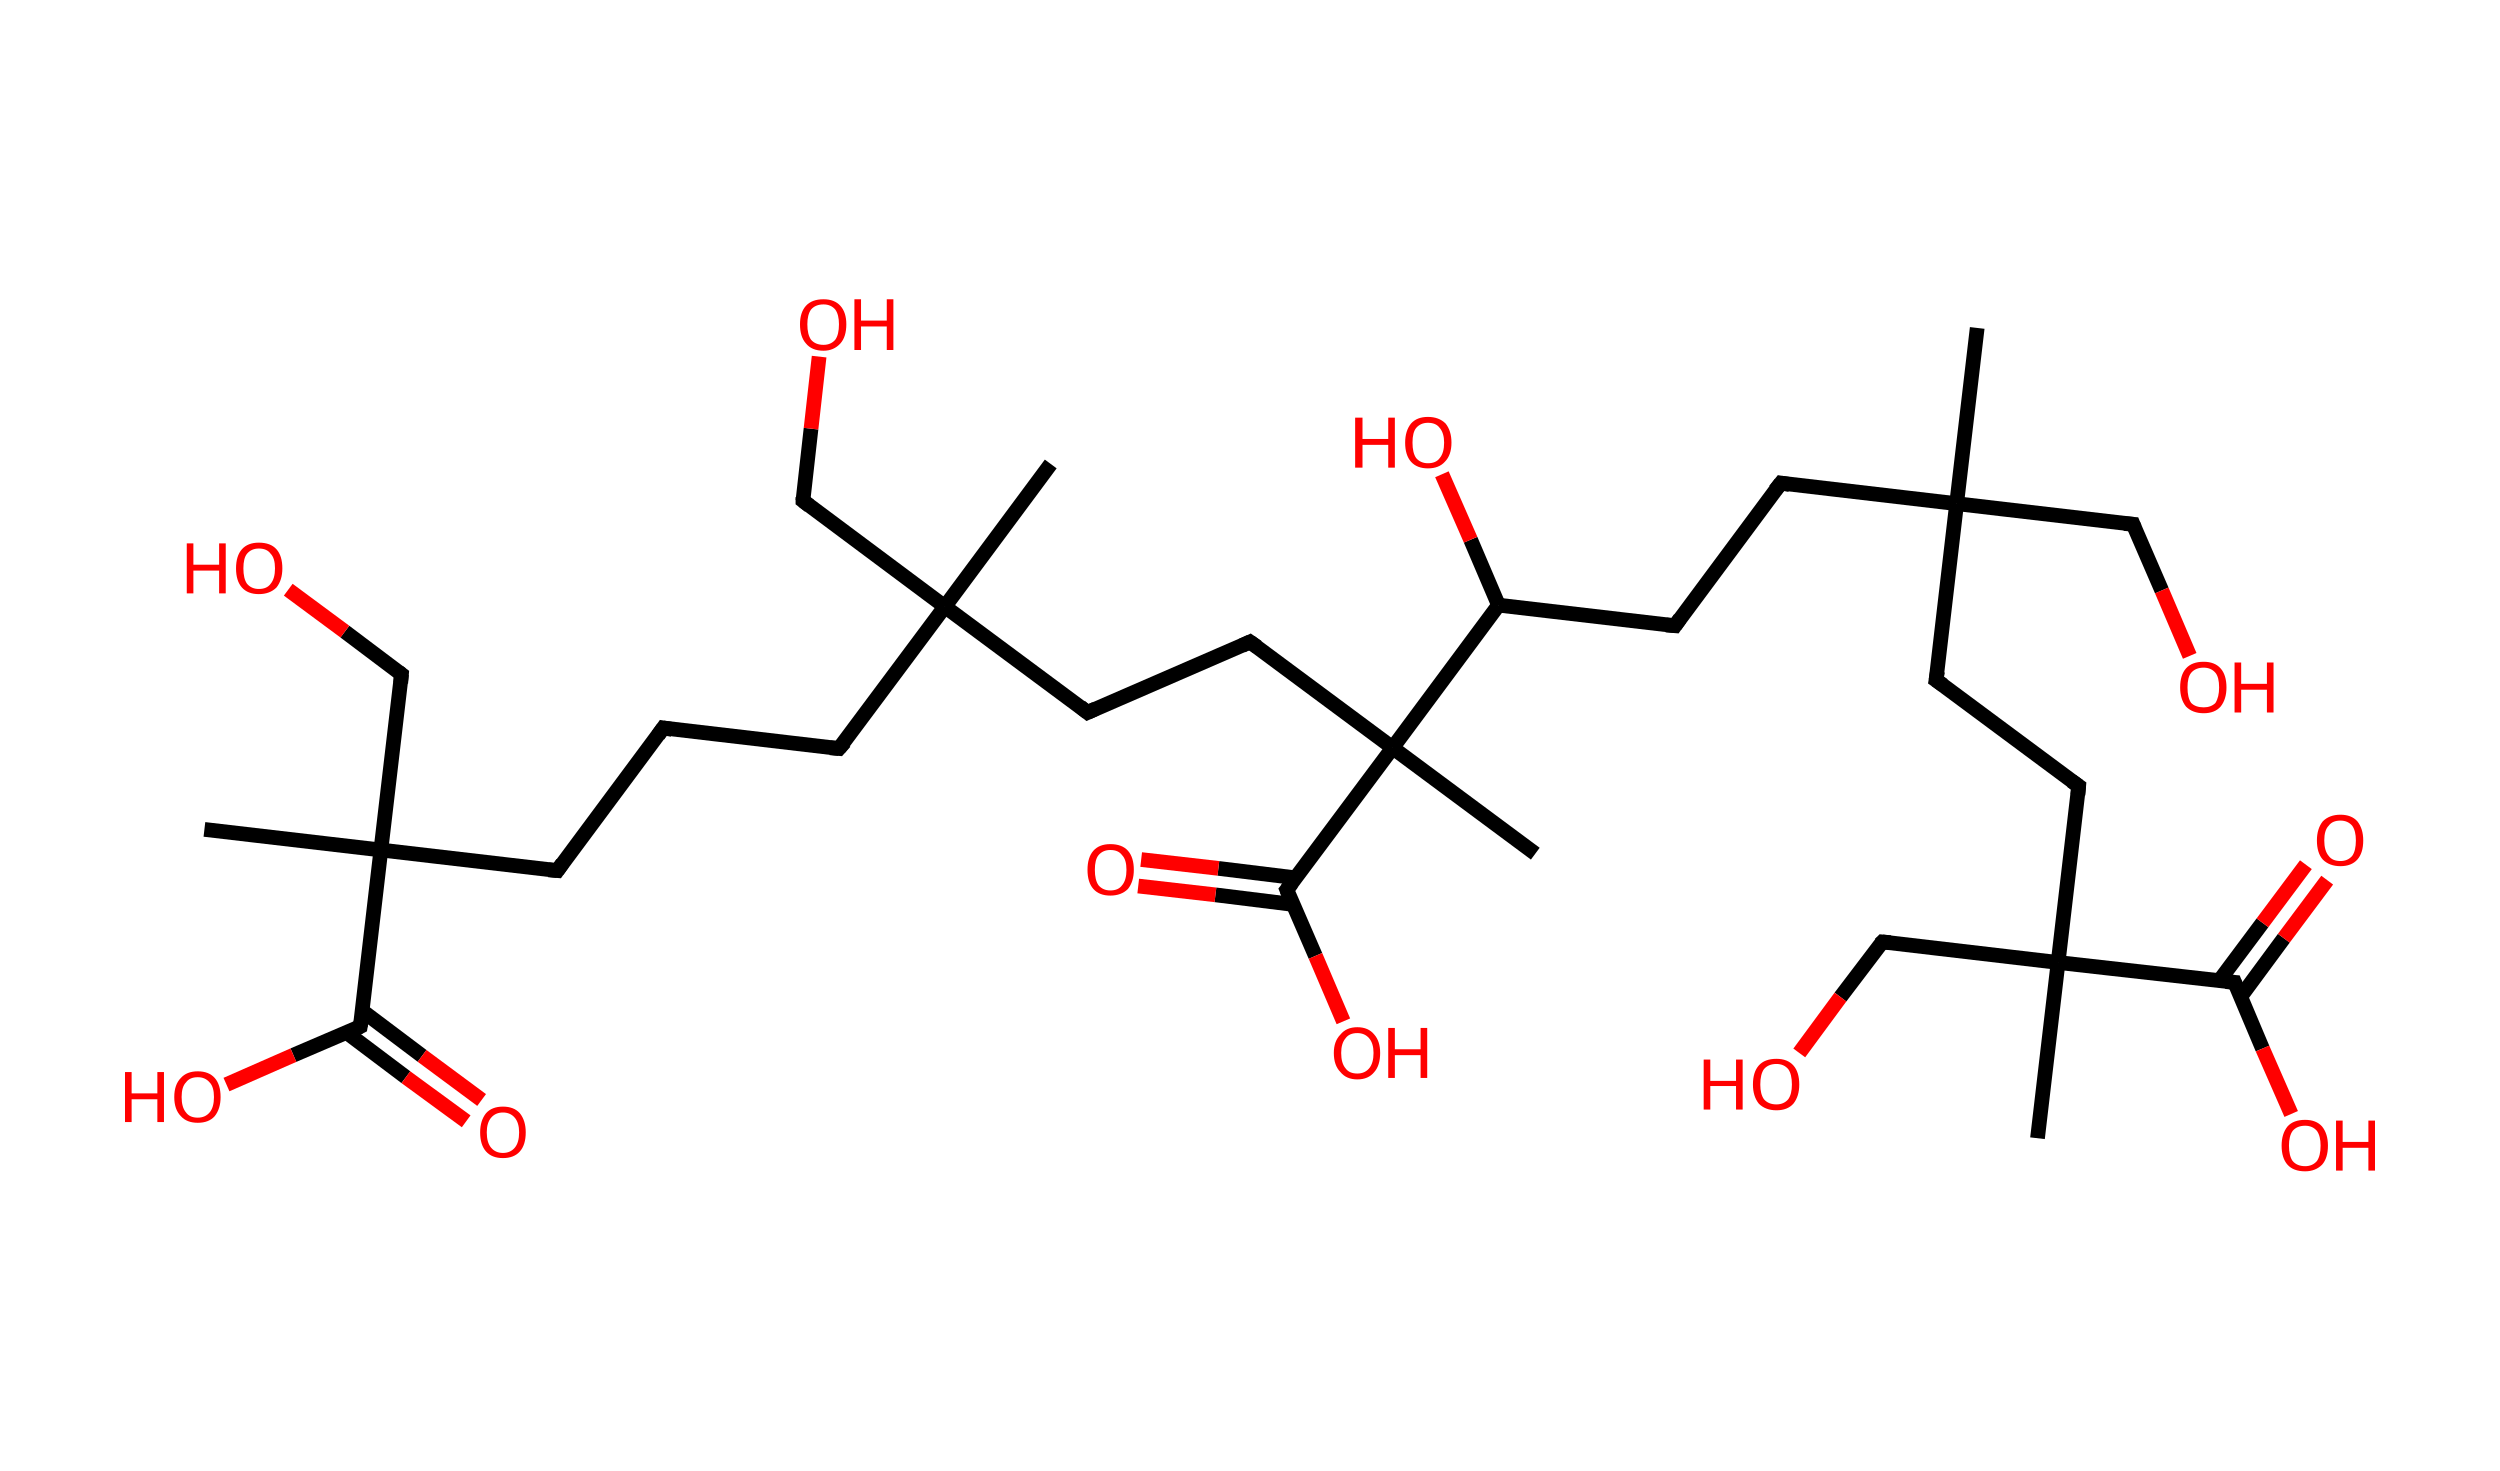 <?xml version='1.0' encoding='ASCII' standalone='yes'?>
<svg xmlns="http://www.w3.org/2000/svg" xmlns:rdkit="http://www.rdkit.org/xml" xmlns:xlink="http://www.w3.org/1999/xlink" version="1.1" baseProfile="full" xml:space="preserve" width="340px" height="200px" viewBox="0 0 340 200">
<!-- END OF HEADER -->
<rect style="opacity:1.0;fill:#FFFFFF;stroke:none" width="340.0" height="200.0" x="0.0" y="0.0"> </rect>
<path class="bond-0 atom-0 atom-1" d="M 268.9,44.6 L 266.1,68.5" style="fill:none;fill-rule:evenodd;stroke:#000000;stroke-width:2.0px;stroke-linecap:butt;stroke-linejoin:miter;stroke-opacity:1"/>
<path class="bond-1 atom-1 atom-2" d="M 266.1,68.5 L 290.1,71.3" style="fill:none;fill-rule:evenodd;stroke:#000000;stroke-width:2.0px;stroke-linecap:butt;stroke-linejoin:miter;stroke-opacity:1"/>
<path class="bond-2 atom-2 atom-3" d="M 290.1,71.3 L 294.0,80.3" style="fill:none;fill-rule:evenodd;stroke:#000000;stroke-width:2.0px;stroke-linecap:butt;stroke-linejoin:miter;stroke-opacity:1"/>
<path class="bond-2 atom-2 atom-3" d="M 294.0,80.3 L 297.8,89.2" style="fill:none;fill-rule:evenodd;stroke:#FF0000;stroke-width:2.0px;stroke-linecap:butt;stroke-linejoin:miter;stroke-opacity:1"/>
<path class="bond-3 atom-1 atom-4" d="M 266.1,68.5 L 242.2,65.7" style="fill:none;fill-rule:evenodd;stroke:#000000;stroke-width:2.0px;stroke-linecap:butt;stroke-linejoin:miter;stroke-opacity:1"/>
<path class="bond-4 atom-4 atom-5" d="M 242.2,65.7 L 227.8,85.1" style="fill:none;fill-rule:evenodd;stroke:#000000;stroke-width:2.0px;stroke-linecap:butt;stroke-linejoin:miter;stroke-opacity:1"/>
<path class="bond-5 atom-5 atom-6" d="M 227.8,85.1 L 203.8,82.3" style="fill:none;fill-rule:evenodd;stroke:#000000;stroke-width:2.0px;stroke-linecap:butt;stroke-linejoin:miter;stroke-opacity:1"/>
<path class="bond-6 atom-6 atom-7" d="M 203.8,82.3 L 200.0,73.4" style="fill:none;fill-rule:evenodd;stroke:#000000;stroke-width:2.0px;stroke-linecap:butt;stroke-linejoin:miter;stroke-opacity:1"/>
<path class="bond-6 atom-6 atom-7" d="M 200.0,73.4 L 196.1,64.5" style="fill:none;fill-rule:evenodd;stroke:#FF0000;stroke-width:2.0px;stroke-linecap:butt;stroke-linejoin:miter;stroke-opacity:1"/>
<path class="bond-7 atom-6 atom-8" d="M 203.8,82.3 L 189.4,101.7" style="fill:none;fill-rule:evenodd;stroke:#000000;stroke-width:2.0px;stroke-linecap:butt;stroke-linejoin:miter;stroke-opacity:1"/>
<path class="bond-8 atom-8 atom-9" d="M 189.4,101.7 L 208.8,116.1" style="fill:none;fill-rule:evenodd;stroke:#000000;stroke-width:2.0px;stroke-linecap:butt;stroke-linejoin:miter;stroke-opacity:1"/>
<path class="bond-9 atom-8 atom-10" d="M 189.4,101.7 L 170.0,87.3" style="fill:none;fill-rule:evenodd;stroke:#000000;stroke-width:2.0px;stroke-linecap:butt;stroke-linejoin:miter;stroke-opacity:1"/>
<path class="bond-10 atom-10 atom-11" d="M 170.0,87.3 L 147.9,96.9" style="fill:none;fill-rule:evenodd;stroke:#000000;stroke-width:2.0px;stroke-linecap:butt;stroke-linejoin:miter;stroke-opacity:1"/>
<path class="bond-11 atom-11 atom-12" d="M 147.9,96.9 L 128.5,82.5" style="fill:none;fill-rule:evenodd;stroke:#000000;stroke-width:2.0px;stroke-linecap:butt;stroke-linejoin:miter;stroke-opacity:1"/>
<path class="bond-12 atom-12 atom-13" d="M 128.5,82.5 L 142.9,63.1" style="fill:none;fill-rule:evenodd;stroke:#000000;stroke-width:2.0px;stroke-linecap:butt;stroke-linejoin:miter;stroke-opacity:1"/>
<path class="bond-13 atom-12 atom-14" d="M 128.5,82.5 L 109.2,68.1" style="fill:none;fill-rule:evenodd;stroke:#000000;stroke-width:2.0px;stroke-linecap:butt;stroke-linejoin:miter;stroke-opacity:1"/>
<path class="bond-14 atom-14 atom-15" d="M 109.2,68.1 L 110.3,58.3" style="fill:none;fill-rule:evenodd;stroke:#000000;stroke-width:2.0px;stroke-linecap:butt;stroke-linejoin:miter;stroke-opacity:1"/>
<path class="bond-14 atom-14 atom-15" d="M 110.3,58.3 L 111.4,48.5" style="fill:none;fill-rule:evenodd;stroke:#FF0000;stroke-width:2.0px;stroke-linecap:butt;stroke-linejoin:miter;stroke-opacity:1"/>
<path class="bond-15 atom-12 atom-16" d="M 128.5,82.5 L 114.1,101.8" style="fill:none;fill-rule:evenodd;stroke:#000000;stroke-width:2.0px;stroke-linecap:butt;stroke-linejoin:miter;stroke-opacity:1"/>
<path class="bond-16 atom-16 atom-17" d="M 114.1,101.8 L 90.2,99.0" style="fill:none;fill-rule:evenodd;stroke:#000000;stroke-width:2.0px;stroke-linecap:butt;stroke-linejoin:miter;stroke-opacity:1"/>
<path class="bond-17 atom-17 atom-18" d="M 90.2,99.0 L 75.8,118.4" style="fill:none;fill-rule:evenodd;stroke:#000000;stroke-width:2.0px;stroke-linecap:butt;stroke-linejoin:miter;stroke-opacity:1"/>
<path class="bond-18 atom-18 atom-19" d="M 75.8,118.4 L 51.8,115.6" style="fill:none;fill-rule:evenodd;stroke:#000000;stroke-width:2.0px;stroke-linecap:butt;stroke-linejoin:miter;stroke-opacity:1"/>
<path class="bond-19 atom-19 atom-20" d="M 51.8,115.6 L 27.8,112.8" style="fill:none;fill-rule:evenodd;stroke:#000000;stroke-width:2.0px;stroke-linecap:butt;stroke-linejoin:miter;stroke-opacity:1"/>
<path class="bond-20 atom-19 atom-21" d="M 51.8,115.6 L 54.6,91.7" style="fill:none;fill-rule:evenodd;stroke:#000000;stroke-width:2.0px;stroke-linecap:butt;stroke-linejoin:miter;stroke-opacity:1"/>
<path class="bond-21 atom-21 atom-22" d="M 54.6,91.7 L 46.9,85.9" style="fill:none;fill-rule:evenodd;stroke:#000000;stroke-width:2.0px;stroke-linecap:butt;stroke-linejoin:miter;stroke-opacity:1"/>
<path class="bond-21 atom-21 atom-22" d="M 46.9,85.9 L 39.2,80.2" style="fill:none;fill-rule:evenodd;stroke:#FF0000;stroke-width:2.0px;stroke-linecap:butt;stroke-linejoin:miter;stroke-opacity:1"/>
<path class="bond-22 atom-19 atom-23" d="M 51.8,115.6 L 49.0,139.6" style="fill:none;fill-rule:evenodd;stroke:#000000;stroke-width:2.0px;stroke-linecap:butt;stroke-linejoin:miter;stroke-opacity:1"/>
<path class="bond-23 atom-23 atom-24" d="M 47.1,140.4 L 55.2,146.5" style="fill:none;fill-rule:evenodd;stroke:#000000;stroke-width:2.0px;stroke-linecap:butt;stroke-linejoin:miter;stroke-opacity:1"/>
<path class="bond-23 atom-23 atom-24" d="M 55.2,146.5 L 63.4,152.5" style="fill:none;fill-rule:evenodd;stroke:#FF0000;stroke-width:2.0px;stroke-linecap:butt;stroke-linejoin:miter;stroke-opacity:1"/>
<path class="bond-23 atom-23 atom-24" d="M 49.3,137.5 L 57.4,143.6" style="fill:none;fill-rule:evenodd;stroke:#000000;stroke-width:2.0px;stroke-linecap:butt;stroke-linejoin:miter;stroke-opacity:1"/>
<path class="bond-23 atom-23 atom-24" d="M 57.4,143.6 L 65.5,149.6" style="fill:none;fill-rule:evenodd;stroke:#FF0000;stroke-width:2.0px;stroke-linecap:butt;stroke-linejoin:miter;stroke-opacity:1"/>
<path class="bond-24 atom-23 atom-25" d="M 49.0,139.6 L 39.9,143.5" style="fill:none;fill-rule:evenodd;stroke:#000000;stroke-width:2.0px;stroke-linecap:butt;stroke-linejoin:miter;stroke-opacity:1"/>
<path class="bond-24 atom-23 atom-25" d="M 39.9,143.5 L 30.8,147.5" style="fill:none;fill-rule:evenodd;stroke:#FF0000;stroke-width:2.0px;stroke-linecap:butt;stroke-linejoin:miter;stroke-opacity:1"/>
<path class="bond-25 atom-8 atom-26" d="M 189.4,101.7 L 175.0,121.0" style="fill:none;fill-rule:evenodd;stroke:#000000;stroke-width:2.0px;stroke-linecap:butt;stroke-linejoin:miter;stroke-opacity:1"/>
<path class="bond-26 atom-26 atom-27" d="M 176.3,119.4 L 165.7,118.1" style="fill:none;fill-rule:evenodd;stroke:#000000;stroke-width:2.0px;stroke-linecap:butt;stroke-linejoin:miter;stroke-opacity:1"/>
<path class="bond-26 atom-26 atom-27" d="M 165.7,118.1 L 155.2,116.9" style="fill:none;fill-rule:evenodd;stroke:#FF0000;stroke-width:2.0px;stroke-linecap:butt;stroke-linejoin:miter;stroke-opacity:1"/>
<path class="bond-26 atom-26 atom-27" d="M 175.8,123.0 L 165.3,121.7" style="fill:none;fill-rule:evenodd;stroke:#000000;stroke-width:2.0px;stroke-linecap:butt;stroke-linejoin:miter;stroke-opacity:1"/>
<path class="bond-26 atom-26 atom-27" d="M 165.3,121.7 L 154.8,120.5" style="fill:none;fill-rule:evenodd;stroke:#FF0000;stroke-width:2.0px;stroke-linecap:butt;stroke-linejoin:miter;stroke-opacity:1"/>
<path class="bond-27 atom-26 atom-28" d="M 175.0,121.0 L 178.9,130.0" style="fill:none;fill-rule:evenodd;stroke:#000000;stroke-width:2.0px;stroke-linecap:butt;stroke-linejoin:miter;stroke-opacity:1"/>
<path class="bond-27 atom-26 atom-28" d="M 178.9,130.0 L 182.7,138.9" style="fill:none;fill-rule:evenodd;stroke:#FF0000;stroke-width:2.0px;stroke-linecap:butt;stroke-linejoin:miter;stroke-opacity:1"/>
<path class="bond-28 atom-1 atom-29" d="M 266.1,68.5 L 263.3,92.5" style="fill:none;fill-rule:evenodd;stroke:#000000;stroke-width:2.0px;stroke-linecap:butt;stroke-linejoin:miter;stroke-opacity:1"/>
<path class="bond-29 atom-29 atom-30" d="M 263.3,92.5 L 282.7,106.9" style="fill:none;fill-rule:evenodd;stroke:#000000;stroke-width:2.0px;stroke-linecap:butt;stroke-linejoin:miter;stroke-opacity:1"/>
<path class="bond-30 atom-30 atom-31" d="M 282.7,106.9 L 279.9,130.9" style="fill:none;fill-rule:evenodd;stroke:#000000;stroke-width:2.0px;stroke-linecap:butt;stroke-linejoin:miter;stroke-opacity:1"/>
<path class="bond-31 atom-31 atom-32" d="M 279.9,130.9 L 277.1,154.8" style="fill:none;fill-rule:evenodd;stroke:#000000;stroke-width:2.0px;stroke-linecap:butt;stroke-linejoin:miter;stroke-opacity:1"/>
<path class="bond-32 atom-31 atom-33" d="M 279.9,130.9 L 256.0,128.1" style="fill:none;fill-rule:evenodd;stroke:#000000;stroke-width:2.0px;stroke-linecap:butt;stroke-linejoin:miter;stroke-opacity:1"/>
<path class="bond-33 atom-33 atom-34" d="M 256.0,128.1 L 250.3,135.6" style="fill:none;fill-rule:evenodd;stroke:#000000;stroke-width:2.0px;stroke-linecap:butt;stroke-linejoin:miter;stroke-opacity:1"/>
<path class="bond-33 atom-33 atom-34" d="M 250.3,135.6 L 244.7,143.2" style="fill:none;fill-rule:evenodd;stroke:#FF0000;stroke-width:2.0px;stroke-linecap:butt;stroke-linejoin:miter;stroke-opacity:1"/>
<path class="bond-34 atom-31 atom-35" d="M 279.9,130.9 L 303.9,133.6" style="fill:none;fill-rule:evenodd;stroke:#000000;stroke-width:2.0px;stroke-linecap:butt;stroke-linejoin:miter;stroke-opacity:1"/>
<path class="bond-35 atom-35 atom-36" d="M 304.7,135.6 L 310.6,127.6" style="fill:none;fill-rule:evenodd;stroke:#000000;stroke-width:2.0px;stroke-linecap:butt;stroke-linejoin:miter;stroke-opacity:1"/>
<path class="bond-35 atom-35 atom-36" d="M 310.6,127.6 L 316.5,119.7" style="fill:none;fill-rule:evenodd;stroke:#FF0000;stroke-width:2.0px;stroke-linecap:butt;stroke-linejoin:miter;stroke-opacity:1"/>
<path class="bond-35 atom-35 atom-36" d="M 301.8,133.4 L 307.7,125.5" style="fill:none;fill-rule:evenodd;stroke:#000000;stroke-width:2.0px;stroke-linecap:butt;stroke-linejoin:miter;stroke-opacity:1"/>
<path class="bond-35 atom-35 atom-36" d="M 307.7,125.5 L 313.6,117.6" style="fill:none;fill-rule:evenodd;stroke:#FF0000;stroke-width:2.0px;stroke-linecap:butt;stroke-linejoin:miter;stroke-opacity:1"/>
<path class="bond-36 atom-35 atom-37" d="M 303.9,133.6 L 307.7,142.6" style="fill:none;fill-rule:evenodd;stroke:#000000;stroke-width:2.0px;stroke-linecap:butt;stroke-linejoin:miter;stroke-opacity:1"/>
<path class="bond-36 atom-35 atom-37" d="M 307.7,142.6 L 311.6,151.5" style="fill:none;fill-rule:evenodd;stroke:#FF0000;stroke-width:2.0px;stroke-linecap:butt;stroke-linejoin:miter;stroke-opacity:1"/>
<path d="M 288.9,71.2 L 290.1,71.3 L 290.3,71.8" style="fill:none;stroke:#000000;stroke-width:2.0px;stroke-linecap:butt;stroke-linejoin:miter;stroke-opacity:1;"/>
<path d="M 243.4,65.9 L 242.2,65.7 L 241.4,66.7" style="fill:none;stroke:#000000;stroke-width:2.0px;stroke-linecap:butt;stroke-linejoin:miter;stroke-opacity:1;"/>
<path d="M 228.5,84.1 L 227.8,85.1 L 226.6,85.0" style="fill:none;stroke:#000000;stroke-width:2.0px;stroke-linecap:butt;stroke-linejoin:miter;stroke-opacity:1;"/>
<path d="M 171.0,88.0 L 170.0,87.3 L 168.9,87.8" style="fill:none;stroke:#000000;stroke-width:2.0px;stroke-linecap:butt;stroke-linejoin:miter;stroke-opacity:1;"/>
<path d="M 149.0,96.4 L 147.9,96.9 L 146.9,96.1" style="fill:none;stroke:#000000;stroke-width:2.0px;stroke-linecap:butt;stroke-linejoin:miter;stroke-opacity:1;"/>
<path d="M 110.1,68.8 L 109.2,68.1 L 109.2,67.6" style="fill:none;stroke:#000000;stroke-width:2.0px;stroke-linecap:butt;stroke-linejoin:miter;stroke-opacity:1;"/>
<path d="M 114.9,100.9 L 114.1,101.8 L 112.9,101.7" style="fill:none;stroke:#000000;stroke-width:2.0px;stroke-linecap:butt;stroke-linejoin:miter;stroke-opacity:1;"/>
<path d="M 91.4,99.2 L 90.2,99.0 L 89.5,100.0" style="fill:none;stroke:#000000;stroke-width:2.0px;stroke-linecap:butt;stroke-linejoin:miter;stroke-opacity:1;"/>
<path d="M 76.5,117.4 L 75.8,118.4 L 74.6,118.3" style="fill:none;stroke:#000000;stroke-width:2.0px;stroke-linecap:butt;stroke-linejoin:miter;stroke-opacity:1;"/>
<path d="M 54.5,92.9 L 54.6,91.7 L 54.2,91.4" style="fill:none;stroke:#000000;stroke-width:2.0px;stroke-linecap:butt;stroke-linejoin:miter;stroke-opacity:1;"/>
<path d="M 49.2,138.4 L 49.0,139.6 L 48.6,139.8" style="fill:none;stroke:#000000;stroke-width:2.0px;stroke-linecap:butt;stroke-linejoin:miter;stroke-opacity:1;"/>
<path d="M 175.7,120.1 L 175.0,121.0 L 175.2,121.5" style="fill:none;stroke:#000000;stroke-width:2.0px;stroke-linecap:butt;stroke-linejoin:miter;stroke-opacity:1;"/>
<path d="M 263.5,91.3 L 263.3,92.5 L 264.3,93.2" style="fill:none;stroke:#000000;stroke-width:2.0px;stroke-linecap:butt;stroke-linejoin:miter;stroke-opacity:1;"/>
<path d="M 281.7,106.2 L 282.7,106.9 L 282.6,108.1" style="fill:none;stroke:#000000;stroke-width:2.0px;stroke-linecap:butt;stroke-linejoin:miter;stroke-opacity:1;"/>
<path d="M 257.1,128.2 L 256.0,128.1 L 255.7,128.4" style="fill:none;stroke:#000000;stroke-width:2.0px;stroke-linecap:butt;stroke-linejoin:miter;stroke-opacity:1;"/>
<path d="M 302.7,133.5 L 303.9,133.6 L 304.1,134.1" style="fill:none;stroke:#000000;stroke-width:2.0px;stroke-linecap:butt;stroke-linejoin:miter;stroke-opacity:1;"/>
<path class="atom-3" d="M 296.5 93.5 Q 296.5 91.8, 297.3 90.9 Q 298.1 90.0, 299.7 90.0 Q 301.2 90.0, 302.0 90.9 Q 302.8 91.8, 302.8 93.5 Q 302.8 95.1, 302.0 96.1 Q 301.2 97.0, 299.7 97.0 Q 298.2 97.0, 297.3 96.1 Q 296.5 95.1, 296.5 93.5 M 299.7 96.2 Q 300.7 96.2, 301.3 95.6 Q 301.8 94.8, 301.8 93.5 Q 301.8 92.1, 301.3 91.5 Q 300.7 90.8, 299.7 90.8 Q 298.6 90.8, 298.0 91.5 Q 297.5 92.1, 297.5 93.5 Q 297.5 94.9, 298.0 95.6 Q 298.6 96.2, 299.7 96.2 " fill="#FF0000"/>
<path class="atom-3" d="M 303.9 90.1 L 304.8 90.1 L 304.8 93.0 L 308.3 93.0 L 308.3 90.1 L 309.2 90.1 L 309.2 96.9 L 308.3 96.9 L 308.3 93.8 L 304.8 93.8 L 304.8 96.9 L 303.9 96.9 L 303.9 90.1 " fill="#FF0000"/>
<path class="atom-7" d="M 184.3 56.8 L 185.3 56.8 L 185.3 59.7 L 188.8 59.7 L 188.8 56.8 L 189.7 56.8 L 189.7 63.6 L 188.8 63.6 L 188.8 60.5 L 185.3 60.5 L 185.3 63.6 L 184.3 63.6 L 184.3 56.8 " fill="#FF0000"/>
<path class="atom-7" d="M 191.1 60.2 Q 191.1 58.6, 191.9 57.6 Q 192.7 56.7, 194.2 56.7 Q 195.7 56.7, 196.6 57.6 Q 197.4 58.6, 197.4 60.2 Q 197.4 61.9, 196.5 62.8 Q 195.7 63.7, 194.2 63.7 Q 192.7 63.7, 191.9 62.8 Q 191.1 61.9, 191.1 60.2 M 194.2 63.0 Q 195.3 63.0, 195.8 62.3 Q 196.4 61.6, 196.4 60.2 Q 196.4 58.9, 195.8 58.2 Q 195.3 57.5, 194.2 57.5 Q 193.2 57.5, 192.6 58.2 Q 192.1 58.8, 192.1 60.2 Q 192.1 61.6, 192.6 62.3 Q 193.2 63.0, 194.2 63.0 " fill="#FF0000"/>
<path class="atom-15" d="M 108.8 44.1 Q 108.8 42.5, 109.6 41.6 Q 110.4 40.7, 112.0 40.7 Q 113.5 40.7, 114.3 41.6 Q 115.1 42.5, 115.1 44.1 Q 115.1 45.8, 114.3 46.7 Q 113.4 47.7, 112.0 47.7 Q 110.4 47.7, 109.6 46.7 Q 108.8 45.8, 108.8 44.1 M 112.0 46.9 Q 113.0 46.9, 113.6 46.2 Q 114.1 45.5, 114.1 44.1 Q 114.1 42.8, 113.6 42.1 Q 113.0 41.4, 112.0 41.4 Q 110.9 41.4, 110.3 42.1 Q 109.8 42.8, 109.8 44.1 Q 109.8 45.5, 110.3 46.2 Q 110.9 46.9, 112.0 46.9 " fill="#FF0000"/>
<path class="atom-15" d="M 116.2 40.7 L 117.1 40.7 L 117.1 43.6 L 120.6 43.6 L 120.6 40.7 L 121.5 40.7 L 121.5 47.6 L 120.6 47.6 L 120.6 44.4 L 117.1 44.4 L 117.1 47.6 L 116.2 47.6 L 116.2 40.7 " fill="#FF0000"/>
<path class="atom-22" d="M 25.4 73.9 L 26.3 73.9 L 26.3 76.8 L 29.8 76.8 L 29.8 73.9 L 30.7 73.9 L 30.7 80.7 L 29.8 80.7 L 29.8 77.6 L 26.3 77.6 L 26.3 80.7 L 25.4 80.7 L 25.4 73.9 " fill="#FF0000"/>
<path class="atom-22" d="M 32.1 77.3 Q 32.1 75.6, 32.9 74.7 Q 33.7 73.8, 35.2 73.8 Q 36.8 73.8, 37.6 74.7 Q 38.4 75.6, 38.4 77.3 Q 38.4 78.9, 37.6 79.9 Q 36.7 80.8, 35.2 80.8 Q 33.7 80.8, 32.9 79.9 Q 32.1 79.0, 32.1 77.3 M 35.2 80.1 Q 36.3 80.1, 36.8 79.4 Q 37.4 78.7, 37.4 77.3 Q 37.4 75.9, 36.8 75.3 Q 36.3 74.6, 35.2 74.6 Q 34.2 74.6, 33.6 75.3 Q 33.1 75.9, 33.1 77.3 Q 33.1 78.7, 33.6 79.4 Q 34.2 80.1, 35.2 80.1 " fill="#FF0000"/>
<path class="atom-24" d="M 65.3 154.0 Q 65.3 152.4, 66.1 151.4 Q 66.9 150.5, 68.4 150.5 Q 69.9 150.5, 70.7 151.4 Q 71.5 152.4, 71.5 154.0 Q 71.5 155.7, 70.7 156.6 Q 69.9 157.5, 68.4 157.5 Q 66.9 157.5, 66.1 156.6 Q 65.3 155.7, 65.3 154.0 M 68.4 156.8 Q 69.4 156.8, 70.0 156.1 Q 70.6 155.4, 70.6 154.0 Q 70.6 152.7, 70.0 152.0 Q 69.4 151.3, 68.4 151.3 Q 67.4 151.3, 66.8 152.0 Q 66.2 152.7, 66.2 154.0 Q 66.2 155.4, 66.8 156.1 Q 67.4 156.8, 68.4 156.8 " fill="#FF0000"/>
<path class="atom-25" d="M 17.0 145.8 L 17.9 145.8 L 17.9 148.7 L 21.4 148.7 L 21.4 145.8 L 22.3 145.8 L 22.3 152.6 L 21.4 152.6 L 21.4 149.5 L 17.9 149.5 L 17.9 152.6 L 17.0 152.6 L 17.0 145.8 " fill="#FF0000"/>
<path class="atom-25" d="M 23.7 149.2 Q 23.7 147.5, 24.6 146.6 Q 25.4 145.7, 26.9 145.7 Q 28.4 145.7, 29.2 146.6 Q 30.0 147.5, 30.0 149.2 Q 30.0 150.8, 29.2 151.8 Q 28.4 152.7, 26.9 152.7 Q 25.4 152.7, 24.6 151.8 Q 23.7 150.9, 23.7 149.2 M 26.9 152.0 Q 27.9 152.0, 28.5 151.3 Q 29.1 150.6, 29.1 149.2 Q 29.1 147.8, 28.5 147.2 Q 27.9 146.5, 26.9 146.5 Q 25.8 146.5, 25.3 147.2 Q 24.7 147.8, 24.7 149.2 Q 24.7 150.6, 25.3 151.3 Q 25.8 152.0, 26.9 152.0 " fill="#FF0000"/>
<path class="atom-27" d="M 147.9 118.3 Q 147.9 116.6, 148.7 115.7 Q 149.5 114.8, 151.0 114.8 Q 152.6 114.8, 153.4 115.7 Q 154.2 116.6, 154.2 118.3 Q 154.2 119.9, 153.4 120.9 Q 152.5 121.8, 151.0 121.8 Q 149.5 121.8, 148.7 120.9 Q 147.9 120.0, 147.9 118.3 M 151.0 121.1 Q 152.1 121.1, 152.6 120.4 Q 153.2 119.7, 153.2 118.3 Q 153.2 116.9, 152.6 116.3 Q 152.1 115.6, 151.0 115.6 Q 150.0 115.6, 149.4 116.3 Q 148.9 116.9, 148.9 118.3 Q 148.9 119.7, 149.4 120.4 Q 150.0 121.1, 151.0 121.1 " fill="#FF0000"/>
<path class="atom-28" d="M 181.4 143.2 Q 181.4 141.6, 182.3 140.7 Q 183.1 139.7, 184.6 139.7 Q 186.1 139.7, 186.9 140.7 Q 187.7 141.6, 187.7 143.2 Q 187.7 144.9, 186.9 145.8 Q 186.1 146.8, 184.6 146.8 Q 183.1 146.8, 182.3 145.8 Q 181.4 144.9, 181.4 143.2 M 184.6 146.0 Q 185.6 146.0, 186.2 145.3 Q 186.8 144.6, 186.8 143.2 Q 186.8 141.9, 186.2 141.2 Q 185.6 140.5, 184.6 140.5 Q 183.5 140.5, 183.0 141.2 Q 182.4 141.9, 182.4 143.2 Q 182.4 144.6, 183.0 145.3 Q 183.5 146.0, 184.6 146.0 " fill="#FF0000"/>
<path class="atom-28" d="M 188.8 139.8 L 189.7 139.8 L 189.7 142.7 L 193.2 142.7 L 193.2 139.8 L 194.1 139.8 L 194.1 146.6 L 193.2 146.6 L 193.2 143.5 L 189.7 143.5 L 189.7 146.6 L 188.8 146.6 L 188.8 139.8 " fill="#FF0000"/>
<path class="atom-34" d="M 231.7 144.1 L 232.6 144.1 L 232.6 147.0 L 236.1 147.0 L 236.1 144.1 L 237.0 144.1 L 237.0 150.9 L 236.1 150.9 L 236.1 147.7 L 232.6 147.7 L 232.6 150.9 L 231.7 150.9 L 231.7 144.1 " fill="#FF0000"/>
<path class="atom-34" d="M 238.4 147.5 Q 238.4 145.8, 239.2 144.9 Q 240.0 144.0, 241.6 144.0 Q 243.1 144.0, 243.9 144.9 Q 244.7 145.8, 244.7 147.5 Q 244.7 149.1, 243.9 150.1 Q 243.1 151.0, 241.6 151.0 Q 240.1 151.0, 239.2 150.1 Q 238.4 149.1, 238.4 147.5 M 241.6 150.2 Q 242.6 150.2, 243.2 149.5 Q 243.7 148.8, 243.7 147.5 Q 243.7 146.1, 243.2 145.4 Q 242.6 144.7, 241.6 144.7 Q 240.5 144.7, 239.9 145.4 Q 239.4 146.1, 239.4 147.5 Q 239.4 148.8, 239.9 149.5 Q 240.5 150.2, 241.6 150.2 " fill="#FF0000"/>
<path class="atom-36" d="M 315.1 114.3 Q 315.1 112.7, 315.9 111.7 Q 316.8 110.8, 318.3 110.8 Q 319.8 110.8, 320.6 111.7 Q 321.4 112.7, 321.4 114.3 Q 321.4 116.0, 320.6 116.9 Q 319.8 117.8, 318.3 117.8 Q 316.8 117.8, 315.9 116.9 Q 315.1 116.0, 315.1 114.3 M 318.3 117.1 Q 319.3 117.1, 319.9 116.4 Q 320.4 115.7, 320.4 114.3 Q 320.4 113.0, 319.9 112.3 Q 319.3 111.6, 318.3 111.6 Q 317.2 111.6, 316.7 112.3 Q 316.1 112.9, 316.1 114.3 Q 316.1 115.7, 316.7 116.4 Q 317.2 117.1, 318.3 117.1 " fill="#FF0000"/>
<path class="atom-37" d="M 310.3 155.8 Q 310.3 154.2, 311.1 153.2 Q 311.9 152.3, 313.5 152.3 Q 315.0 152.3, 315.8 153.2 Q 316.6 154.2, 316.6 155.8 Q 316.6 157.5, 315.8 158.4 Q 314.9 159.3, 313.5 159.3 Q 311.9 159.3, 311.1 158.4 Q 310.3 157.5, 310.3 155.8 M 313.5 158.6 Q 314.5 158.6, 315.1 157.9 Q 315.6 157.2, 315.6 155.8 Q 315.6 154.5, 315.1 153.8 Q 314.5 153.1, 313.5 153.1 Q 312.4 153.1, 311.8 153.8 Q 311.3 154.5, 311.3 155.8 Q 311.3 157.2, 311.8 157.9 Q 312.4 158.6, 313.5 158.6 " fill="#FF0000"/>
<path class="atom-37" d="M 317.7 152.4 L 318.6 152.4 L 318.6 155.3 L 322.1 155.3 L 322.1 152.4 L 323.0 152.4 L 323.0 159.2 L 322.1 159.2 L 322.1 156.1 L 318.6 156.1 L 318.6 159.2 L 317.7 159.2 L 317.7 152.4 " fill="#FF0000"/>
</svg>
